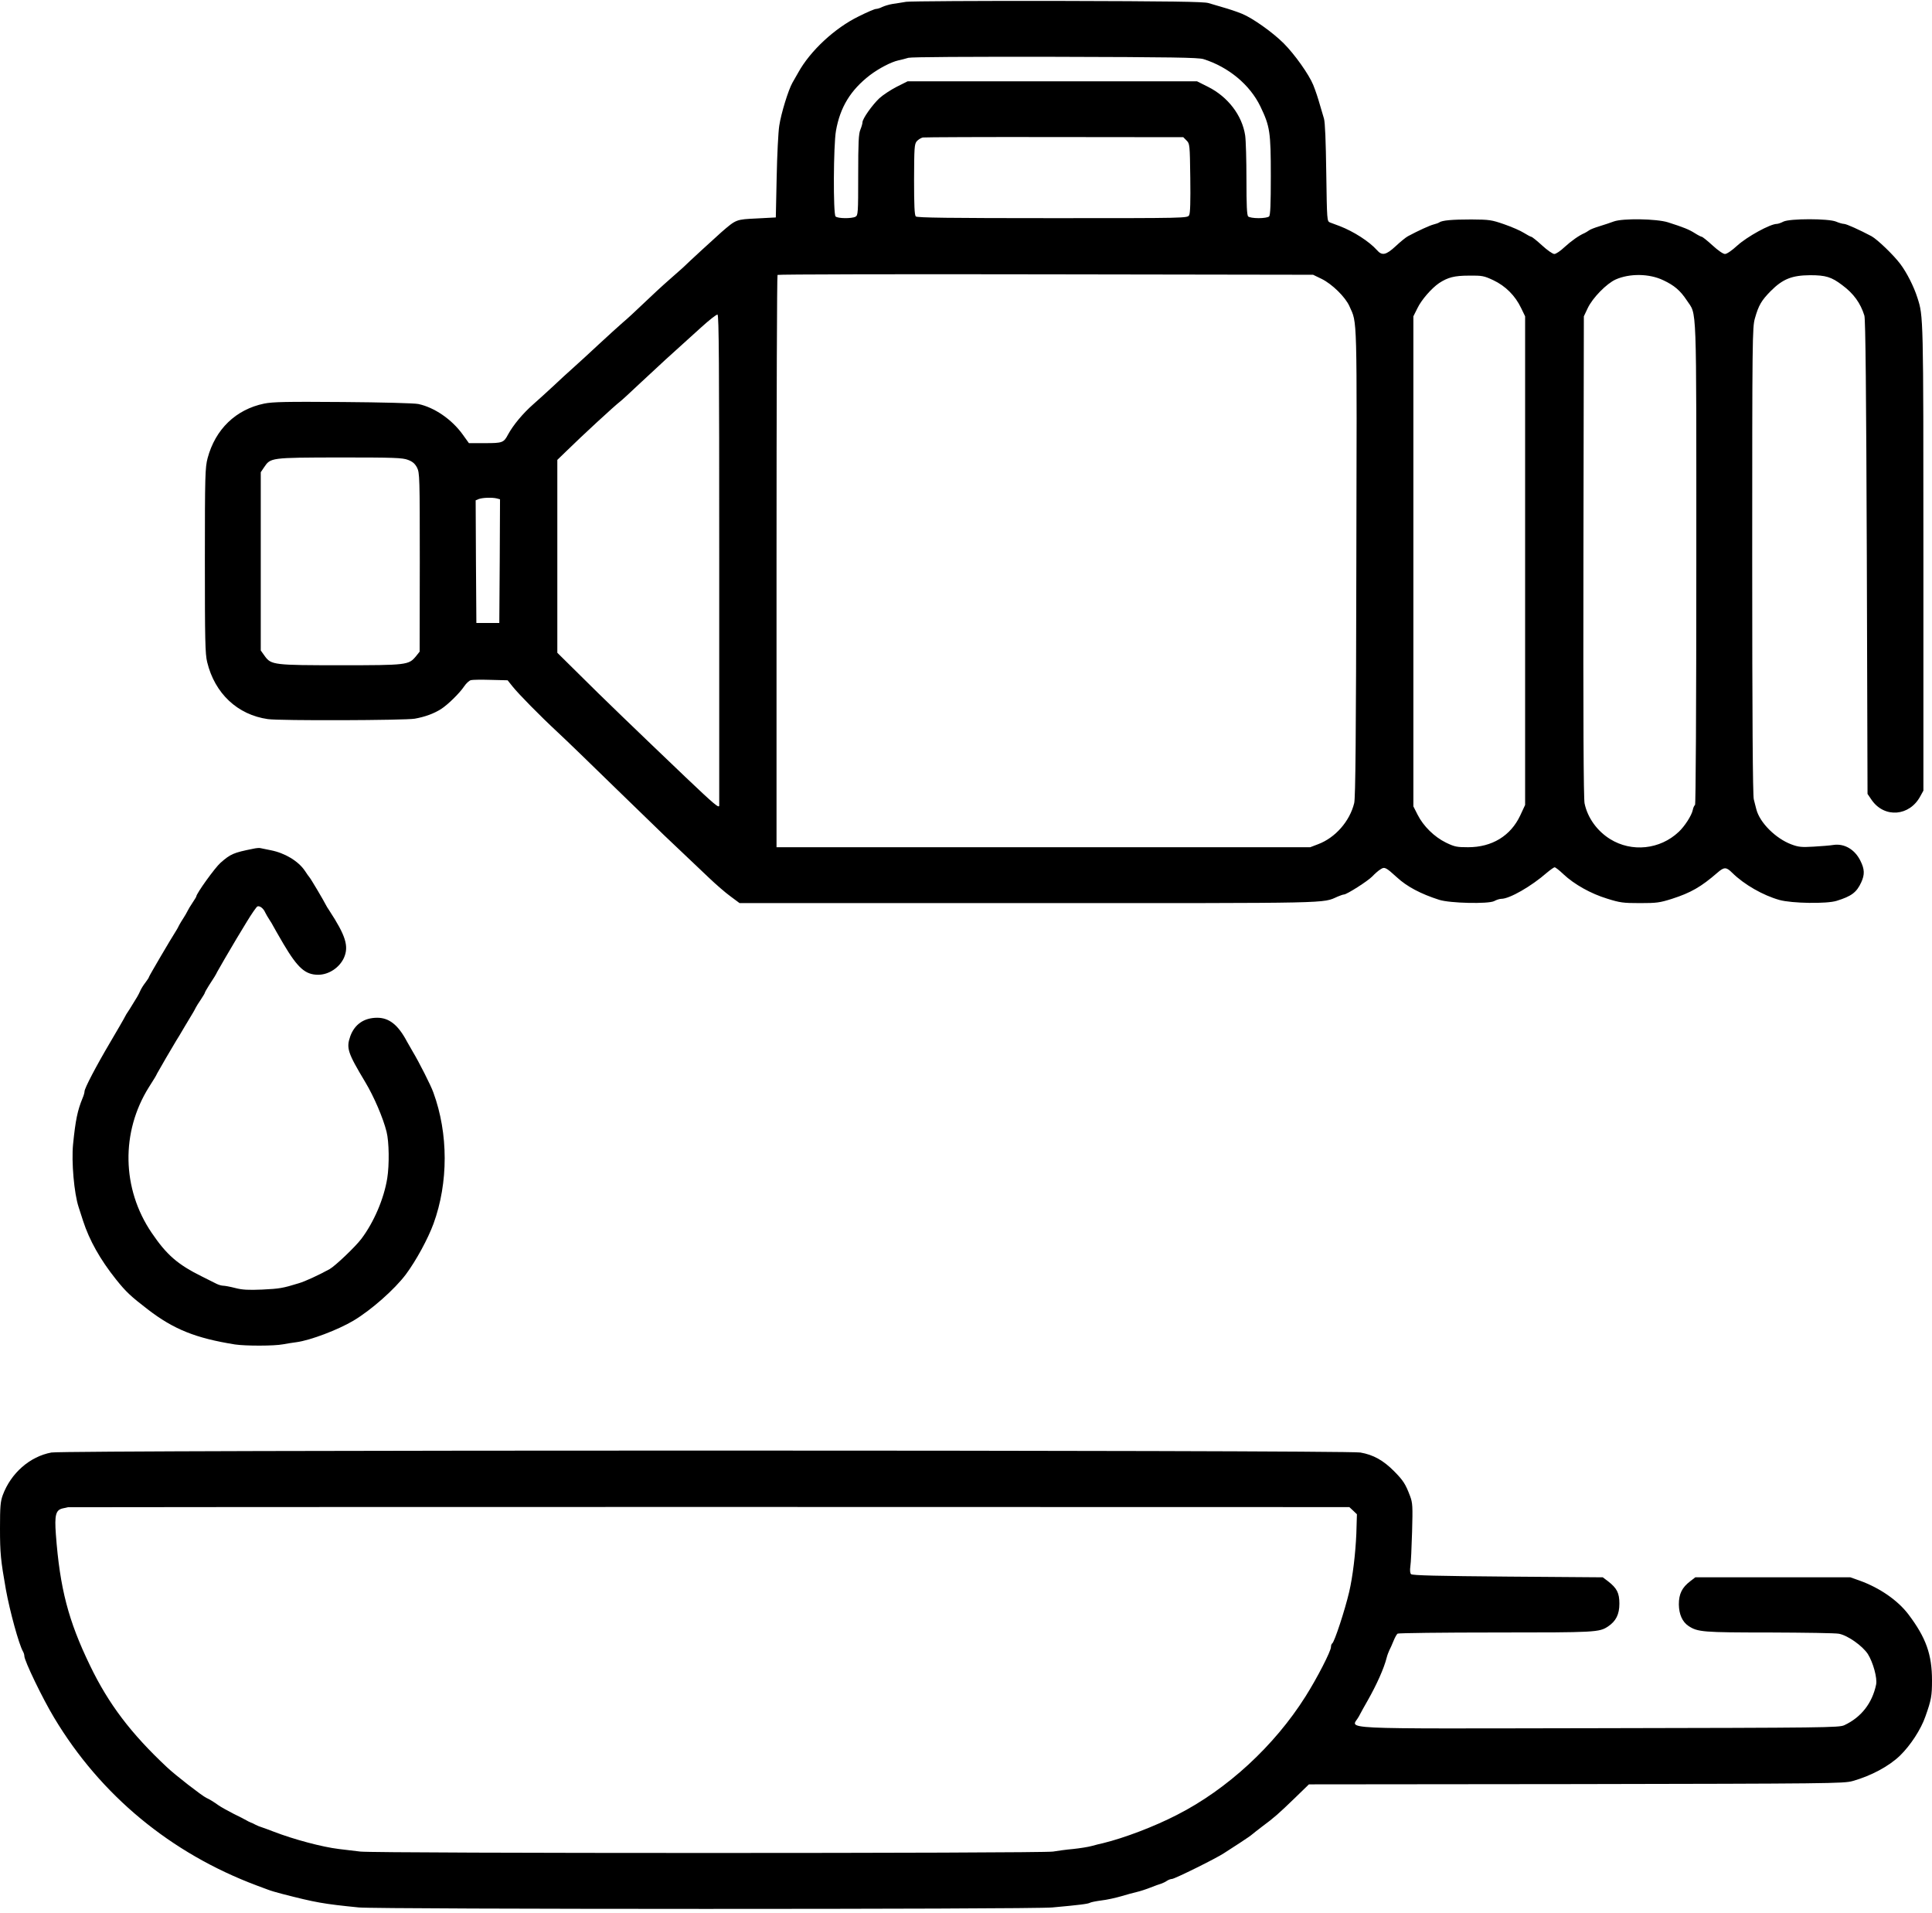 <svg width="100" height="99" viewBox="0 0 100 99" fill="none" xmlns="http://www.w3.org/2000/svg">
<g clip-path="url(#clip0_141_161)">
<path d="M46.904 0.093C46.704 0.13 46.385 0.174 46.2 0.204C46.014 0.234 45.777 0.308 45.666 0.36C45.554 0.419 45.406 0.463 45.339 0.463C45.273 0.463 44.872 0.634 44.457 0.842C43.204 1.45 41.936 2.636 41.32 3.749C41.224 3.919 41.083 4.164 41.016 4.282C40.808 4.646 40.43 5.862 40.334 6.507C40.282 6.833 40.223 8.035 40.2 9.177L40.156 11.253L39.17 11.305C38.094 11.357 38.109 11.35 37.338 12.017C37.086 12.239 35.595 13.604 35.343 13.856C35.299 13.893 34.987 14.175 34.646 14.472C34.305 14.768 33.704 15.324 33.311 15.703C32.918 16.081 32.429 16.533 32.221 16.704C32.021 16.882 31.465 17.378 30.997 17.816C30.53 18.253 29.93 18.802 29.663 19.04C29.396 19.277 28.943 19.692 28.662 19.959C28.372 20.226 27.898 20.664 27.601 20.923C27.06 21.398 26.563 21.998 26.296 22.488C26.073 22.911 26.007 22.933 25.102 22.933H24.271L23.945 22.48C23.389 21.709 22.492 21.086 21.654 20.908C21.468 20.864 19.718 20.819 17.768 20.805C14.802 20.782 14.12 20.797 13.675 20.886C12.206 21.19 11.146 22.213 10.745 23.712C10.619 24.194 10.604 24.579 10.604 28.999C10.604 33.137 10.619 33.841 10.723 34.264C11.116 35.888 12.295 36.993 13.867 37.215C14.483 37.304 20.949 37.282 21.468 37.193C22.002 37.097 22.447 36.934 22.826 36.696C23.174 36.474 23.79 35.873 24.027 35.517C24.131 35.361 24.286 35.221 24.375 35.198C24.464 35.176 24.924 35.169 25.406 35.184L26.274 35.206L26.541 35.539C26.852 35.925 27.927 37.023 28.884 37.912C29.255 38.254 30.619 39.574 31.917 40.842C33.215 42.102 34.32 43.17 34.364 43.215C34.446 43.289 35.44 44.231 36.678 45.41C37.041 45.758 37.553 46.203 37.812 46.389L38.28 46.737H53.245C69.292 46.737 68.409 46.759 69.247 46.396C69.381 46.337 69.522 46.292 69.559 46.292C69.707 46.292 70.79 45.602 71.027 45.358C71.161 45.217 71.353 45.046 71.457 44.987C71.665 44.846 71.732 44.883 72.303 45.402C72.822 45.884 73.541 46.262 74.49 46.566C75.046 46.745 77.034 46.789 77.338 46.633C77.457 46.566 77.627 46.515 77.709 46.515C78.131 46.515 79.251 45.877 80.074 45.157C80.252 45.009 80.43 44.883 80.467 44.883C80.512 44.883 80.719 45.046 80.927 45.246C81.483 45.766 82.336 46.248 83.189 46.507C83.849 46.715 84.019 46.737 84.887 46.737C85.747 46.737 85.91 46.715 86.541 46.515C87.512 46.203 88.046 45.899 88.891 45.165C89.24 44.861 89.351 44.861 89.655 45.165C90.278 45.78 91.257 46.337 92.103 46.574C92.74 46.752 94.557 46.782 95.069 46.618C95.832 46.381 96.1 46.181 96.337 45.662C96.522 45.261 96.515 44.98 96.292 44.542C96.003 43.956 95.462 43.645 94.906 43.726C94.728 43.756 94.26 43.793 93.867 43.815C93.252 43.852 93.089 43.837 92.718 43.697C91.91 43.393 91.087 42.577 90.909 41.887C90.879 41.761 90.812 41.524 90.775 41.361C90.723 41.16 90.694 37.052 90.694 29.014C90.694 17.453 90.701 16.941 90.834 16.474C91.027 15.791 91.175 15.547 91.657 15.057C92.28 14.434 92.755 14.249 93.689 14.242C94.498 14.242 94.794 14.331 95.35 14.753C95.944 15.191 96.3 15.688 96.5 16.333C96.559 16.511 96.596 20.36 96.626 28.843L96.663 41.086L96.886 41.413C97.546 42.347 98.836 42.243 99.392 41.212L99.555 40.916V28.865C99.555 16.288 99.555 16.37 99.244 15.406C99.058 14.82 98.695 14.108 98.361 13.663C98.005 13.189 97.175 12.395 96.871 12.225C96.255 11.898 95.566 11.587 95.447 11.587C95.373 11.587 95.187 11.535 95.032 11.468C94.639 11.305 92.644 11.305 92.31 11.468C92.184 11.535 92.028 11.587 91.969 11.587C91.628 11.587 90.427 12.247 89.915 12.714C89.641 12.966 89.381 13.144 89.284 13.144C89.188 13.144 88.921 12.959 88.639 12.699C88.372 12.454 88.12 12.254 88.083 12.254C88.053 12.254 87.89 12.173 87.727 12.069C87.423 11.876 87.149 11.765 86.333 11.505C85.747 11.32 83.997 11.29 83.53 11.461C83.374 11.52 83.04 11.631 82.796 11.706C82.551 11.78 82.299 11.876 82.24 11.928C82.18 11.973 82.076 12.032 82.017 12.062C81.735 12.18 81.328 12.469 80.979 12.788C80.771 12.988 80.534 13.144 80.453 13.144C80.364 13.144 80.082 12.944 79.815 12.699C79.548 12.454 79.296 12.254 79.259 12.254C79.229 12.254 79.058 12.165 78.88 12.054C78.71 11.943 78.25 11.743 77.864 11.609C77.204 11.379 77.101 11.364 76.151 11.357C75.165 11.357 74.639 11.402 74.49 11.513C74.453 11.542 74.32 11.587 74.201 11.617C74.001 11.668 73.415 11.935 72.874 12.225C72.763 12.284 72.473 12.521 72.236 12.744C71.739 13.204 71.531 13.248 71.264 12.937C70.871 12.499 70.071 11.98 69.336 11.698C69.151 11.631 68.929 11.542 68.84 11.513C68.684 11.446 68.684 11.424 68.647 8.939C68.624 7.301 68.587 6.329 68.528 6.136C68.476 5.973 68.387 5.654 68.32 5.432C68.217 5.069 68.105 4.727 67.972 4.394C67.749 3.852 67.015 2.814 66.444 2.243C65.873 1.672 64.835 0.938 64.294 0.716C63.96 0.582 63.619 0.471 63.256 0.367C63.033 0.3 62.714 0.211 62.551 0.159C62.321 0.085 60.578 0.063 54.765 0.048C50.649 0.041 47.112 0.063 46.904 0.093ZM62.292 3.059C63.589 3.467 64.694 4.386 65.236 5.506C65.732 6.537 65.777 6.826 65.777 9.11C65.777 10.571 65.755 11.134 65.688 11.201C65.636 11.253 65.399 11.29 65.147 11.29C64.894 11.29 64.657 11.253 64.605 11.201C64.538 11.134 64.516 10.608 64.516 9.288C64.516 8.287 64.487 7.264 64.45 7.011C64.294 5.973 63.56 5.009 62.521 4.49L61.958 4.208H54.468H46.978L46.415 4.49C46.111 4.646 45.703 4.913 45.517 5.083C45.147 5.432 44.642 6.144 44.642 6.329C44.642 6.396 44.59 6.574 44.531 6.715C44.442 6.93 44.42 7.382 44.42 9.058C44.42 11.038 44.412 11.142 44.279 11.216C44.079 11.32 43.359 11.312 43.248 11.201C43.122 11.075 43.137 7.508 43.27 6.767C43.486 5.543 44.027 4.661 45.028 3.889C45.488 3.541 46.125 3.207 46.496 3.126C46.637 3.096 46.874 3.037 47.015 2.992C47.178 2.948 50.078 2.933 54.616 2.94C60.69 2.955 62.017 2.977 62.292 3.059ZM61.416 7.271C61.58 7.434 61.587 7.479 61.609 9.214C61.624 10.4 61.609 11.038 61.55 11.134C61.468 11.29 61.461 11.29 54.483 11.29C49.144 11.29 47.468 11.268 47.401 11.201C47.334 11.134 47.312 10.608 47.312 9.295C47.319 7.649 47.327 7.456 47.453 7.308C47.527 7.226 47.668 7.137 47.764 7.115C47.861 7.1 50.938 7.086 54.594 7.093L61.246 7.1L61.416 7.271ZM68.409 14.434C68.951 14.701 69.641 15.376 69.848 15.851C70.256 16.77 70.234 16.021 70.204 29.125C70.189 38.061 70.16 41.301 70.093 41.561C69.863 42.503 69.114 43.355 68.224 43.689L67.816 43.845H54.008H40.193V29.066C40.193 20.931 40.215 14.257 40.245 14.227C40.275 14.197 46.526 14.182 54.134 14.197L67.965 14.219L68.409 14.434ZM86.088 14.501C86.659 14.768 86.971 15.035 87.305 15.539C87.838 16.363 87.801 15.265 87.801 29.132C87.801 36.681 87.772 41.628 87.735 41.657C87.698 41.68 87.638 41.798 87.616 41.924C87.557 42.206 87.193 42.77 86.889 43.051C85.925 43.964 84.457 44.119 83.337 43.422C82.67 43.007 82.173 42.325 82.017 41.576C81.965 41.331 81.943 37.2 81.958 28.791L81.98 16.37L82.18 15.947C82.433 15.413 83.152 14.679 83.626 14.464C84.346 14.145 85.362 14.153 86.088 14.501ZM77.293 14.501C77.924 14.798 78.428 15.302 78.732 15.94L78.94 16.37V29.014V41.657L78.688 42.199C78.191 43.259 77.227 43.845 75.988 43.845C75.41 43.845 75.291 43.823 74.846 43.608C74.238 43.311 73.675 42.755 73.378 42.169L73.156 41.731V29.051V16.37L73.363 15.955C73.571 15.517 74.105 14.909 74.49 14.649C74.943 14.353 75.284 14.264 76.033 14.264C76.708 14.257 76.804 14.271 77.293 14.501ZM37.227 28.939C37.227 35.895 37.227 41.628 37.227 41.68C37.227 41.85 36.982 41.642 35.484 40.219C32.896 37.749 31.116 36.036 30.056 34.976L28.847 33.782V28.791V23.8L29.314 23.348C30.152 22.525 31.821 20.99 32.095 20.782C32.177 20.723 32.666 20.271 33.193 19.774C34.105 18.921 34.587 18.476 36.285 16.948C36.7 16.57 37.086 16.266 37.138 16.281C37.212 16.296 37.227 18.78 37.227 28.939ZM21.12 23.8C21.357 23.889 21.476 23.993 21.587 24.201C21.721 24.475 21.728 24.675 21.728 29.103L21.721 33.723L21.52 33.975C21.149 34.412 21.053 34.427 17.672 34.427C14.171 34.427 14.038 34.412 13.704 33.953L13.497 33.663V29.051V24.438L13.667 24.186C14.008 23.682 13.986 23.682 17.575 23.674C20.401 23.674 20.838 23.689 21.12 23.8ZM25.718 25.795L25.881 25.84L25.866 29.043L25.844 32.239H25.25H24.657L24.635 29.066L24.62 25.892L24.783 25.825C24.983 25.751 25.473 25.736 25.718 25.795Z" fill="black"/>
<path d="M13.088 43.927C12.087 44.127 11.932 44.194 11.412 44.653C11.131 44.898 10.159 46.248 10.159 46.396C10.159 46.418 10.07 46.559 9.966 46.715C9.863 46.871 9.744 47.063 9.707 47.145C9.67 47.227 9.573 47.39 9.492 47.516C9.41 47.634 9.314 47.805 9.269 47.886C9.232 47.968 9.166 48.087 9.128 48.146C8.832 48.606 7.712 50.519 7.712 50.556C7.712 50.586 7.63 50.712 7.534 50.838C7.43 50.971 7.312 51.157 7.267 51.261C7.223 51.364 7.148 51.513 7.097 51.594C6.718 52.217 6.629 52.358 6.54 52.484C6.496 52.566 6.429 52.684 6.399 52.744C6.37 52.803 6.058 53.337 5.71 53.93C4.983 55.161 4.375 56.318 4.375 56.481C4.375 56.541 4.331 56.704 4.271 56.837C4.012 57.468 3.908 57.964 3.782 59.218C3.693 60.122 3.834 61.761 4.071 62.473C4.115 62.607 4.219 62.925 4.301 63.185C4.627 64.186 5.183 65.18 5.999 66.203C6.526 66.863 6.77 67.086 7.645 67.76C8.995 68.799 10.13 69.251 12.162 69.577C12.71 69.659 14.186 69.659 14.646 69.57C14.853 69.533 15.165 69.481 15.35 69.459C16.07 69.362 17.493 68.821 18.294 68.346C19.214 67.797 20.422 66.73 21.008 65.951C21.542 65.232 22.15 64.112 22.439 63.326C23.211 61.205 23.211 58.669 22.432 56.541C22.306 56.177 21.683 54.954 21.357 54.412C21.238 54.205 21.105 53.975 21.06 53.893C20.608 53.04 20.141 52.67 19.525 52.67C18.843 52.67 18.354 53.011 18.131 53.626C17.916 54.242 17.99 54.472 18.91 56.007C19.355 56.748 19.829 57.853 20.007 58.565C20.141 59.084 20.155 60.285 20.044 60.975C19.874 62.036 19.355 63.244 18.709 64.105C18.391 64.527 17.352 65.513 17.063 65.677C16.485 65.996 15.773 66.322 15.461 66.411C14.623 66.67 14.46 66.693 13.57 66.737C12.851 66.767 12.54 66.752 12.176 66.656C11.917 66.589 11.635 66.537 11.553 66.537C11.472 66.537 11.316 66.492 11.212 66.441C11.101 66.381 10.76 66.211 10.456 66.062C9.195 65.439 8.624 64.942 7.846 63.793C6.303 61.517 6.251 58.587 7.705 56.266C8.016 55.777 8.075 55.68 8.127 55.562C8.179 55.458 8.973 54.093 9.121 53.856C9.166 53.797 9.351 53.478 9.544 53.152C9.744 52.825 9.937 52.492 9.989 52.41C10.041 52.328 10.1 52.21 10.13 52.151C10.159 52.091 10.278 51.898 10.396 51.728C10.508 51.557 10.604 51.401 10.604 51.372C10.604 51.35 10.693 51.194 10.804 51.016C11.094 50.578 11.183 50.423 11.242 50.297C11.286 50.208 11.924 49.11 12.236 48.591C12.273 48.532 12.51 48.131 12.77 47.709C13.022 47.293 13.274 46.93 13.326 46.908C13.444 46.863 13.637 47.011 13.726 47.219C13.763 47.301 13.86 47.464 13.941 47.59C14.023 47.709 14.112 47.864 14.141 47.924C14.171 47.983 14.408 48.398 14.668 48.843C15.409 50.096 15.803 50.445 16.47 50.445C17.019 50.445 17.575 50.074 17.805 49.562C18.064 48.969 17.894 48.42 17.041 47.115C16.967 47.011 16.885 46.871 16.856 46.811C16.781 46.648 16.07 45.447 16.018 45.402C15.995 45.38 15.884 45.224 15.773 45.054C15.432 44.557 14.742 44.142 14.015 44.001C13.763 43.949 13.518 43.897 13.467 43.889C13.422 43.875 13.252 43.889 13.088 43.927Z" fill="black"/>
<path d="M2.662 75.169C1.542 75.376 0.564 76.237 0.141 77.379C0.022 77.712 0 77.972 0 79.084C0 80.389 0.037 80.738 0.304 82.258C0.512 83.4 0.979 85.098 1.187 85.462C1.231 85.536 1.261 85.64 1.261 85.706C1.261 85.944 2.202 87.901 2.803 88.895C5.206 92.907 8.839 95.91 13.296 97.579C13.445 97.638 13.697 97.727 13.852 97.786C14.001 97.846 14.334 97.942 14.594 98.009C16.352 98.461 16.722 98.528 18.576 98.713C19.555 98.81 53.43 98.817 54.468 98.713C55.862 98.587 56.329 98.528 56.418 98.469C56.47 98.439 56.73 98.387 57.011 98.35C57.286 98.32 57.746 98.216 58.027 98.135C58.317 98.046 58.68 97.95 58.843 97.912C59.006 97.875 59.325 97.772 59.548 97.683C59.77 97.594 60.022 97.505 60.104 97.482C60.185 97.453 60.319 97.393 60.4 97.334C60.482 97.282 60.593 97.238 60.66 97.238C60.794 97.238 62.959 96.17 63.367 95.895C63.53 95.792 63.901 95.547 64.19 95.362C64.487 95.169 64.768 94.976 64.82 94.924C64.879 94.872 65.109 94.694 65.332 94.523C65.955 94.064 66.192 93.849 67 93.07L67.749 92.343L81.572 92.329C94.631 92.306 95.432 92.299 95.884 92.173C96.841 91.906 97.768 91.409 98.339 90.86C98.888 90.326 99.429 89.496 99.659 88.828C99.963 87.975 100 87.76 100 86.967C100 85.617 99.689 84.75 98.776 83.541C98.228 82.822 97.301 82.176 96.255 81.798L95.773 81.628H91.761H87.749L87.49 81.828C87.06 82.154 86.897 82.488 86.897 83.029C86.904 83.541 87.075 83.934 87.401 84.149C87.875 84.46 88.142 84.483 91.583 84.483C93.4 84.49 95.017 84.512 95.187 84.549C95.647 84.638 96.396 85.172 96.678 85.595C96.952 86.033 97.175 86.841 97.108 87.175C96.908 88.139 96.337 88.873 95.462 89.281C95.195 89.407 94.527 89.414 82.751 89.436C68.669 89.459 69.967 89.518 70.33 88.836C70.441 88.621 70.649 88.25 70.79 88.005C71.249 87.197 71.635 86.344 71.776 85.781C71.806 85.654 71.873 85.491 71.909 85.41C71.954 85.328 72.05 85.113 72.125 84.928C72.199 84.742 72.295 84.572 72.34 84.542C72.377 84.512 74.668 84.483 77.419 84.483C82.603 84.483 82.773 84.475 83.233 84.171C83.641 83.897 83.819 83.548 83.819 82.992C83.819 82.436 83.693 82.191 83.226 81.828L82.959 81.628L78.042 81.591C74.446 81.561 73.103 81.531 73.037 81.465C72.985 81.413 72.97 81.264 73 81.057C73.029 80.886 73.066 80.078 73.089 79.277C73.126 77.942 73.118 77.779 72.985 77.423C72.748 76.793 72.629 76.615 72.154 76.133C71.591 75.569 71.086 75.287 70.412 75.169C69.67 75.035 3.396 75.035 2.662 75.169ZM70.041 78.179L70.234 78.365L70.204 79.366C70.159 80.404 70.019 81.591 69.833 82.384C69.611 83.333 69.069 84.98 68.958 85.046C68.921 85.069 68.891 85.15 68.891 85.232C68.891 85.447 68.18 86.834 67.571 87.797C65.962 90.349 63.515 92.603 60.919 93.923C59.74 94.531 58.191 95.117 57.1 95.384C56.96 95.413 56.693 95.48 56.507 95.532C56.322 95.584 55.892 95.651 55.543 95.688C55.195 95.717 54.727 95.784 54.505 95.821C53.956 95.918 19.459 95.918 18.65 95.821C18.324 95.784 17.827 95.725 17.538 95.688C16.678 95.584 15.224 95.198 14.164 94.79C13.941 94.701 13.667 94.605 13.563 94.568C13.459 94.538 13.311 94.479 13.229 94.434C13.155 94.39 13.037 94.338 12.977 94.316C12.918 94.294 12.814 94.242 12.755 94.205C12.696 94.168 12.392 94.012 12.088 93.864C11.784 93.708 11.435 93.515 11.309 93.426C11.064 93.248 10.842 93.115 10.678 93.04C10.456 92.937 9.069 91.861 8.647 91.461C6.77 89.703 5.614 88.176 4.657 86.188C3.537 83.875 3.1 82.199 2.892 79.41C2.818 78.402 2.885 78.142 3.248 78.061C3.359 78.038 3.478 78.009 3.515 78.001C3.552 77.994 18.495 77.987 36.715 77.987L69.841 77.994L70.041 78.179Z" fill="black"/>
</g>
<defs>
<clipPath id="clip0_141_161">
<rect width="100" height="98.832" fill="white"/>
</clipPath>
</defs>
</svg>
